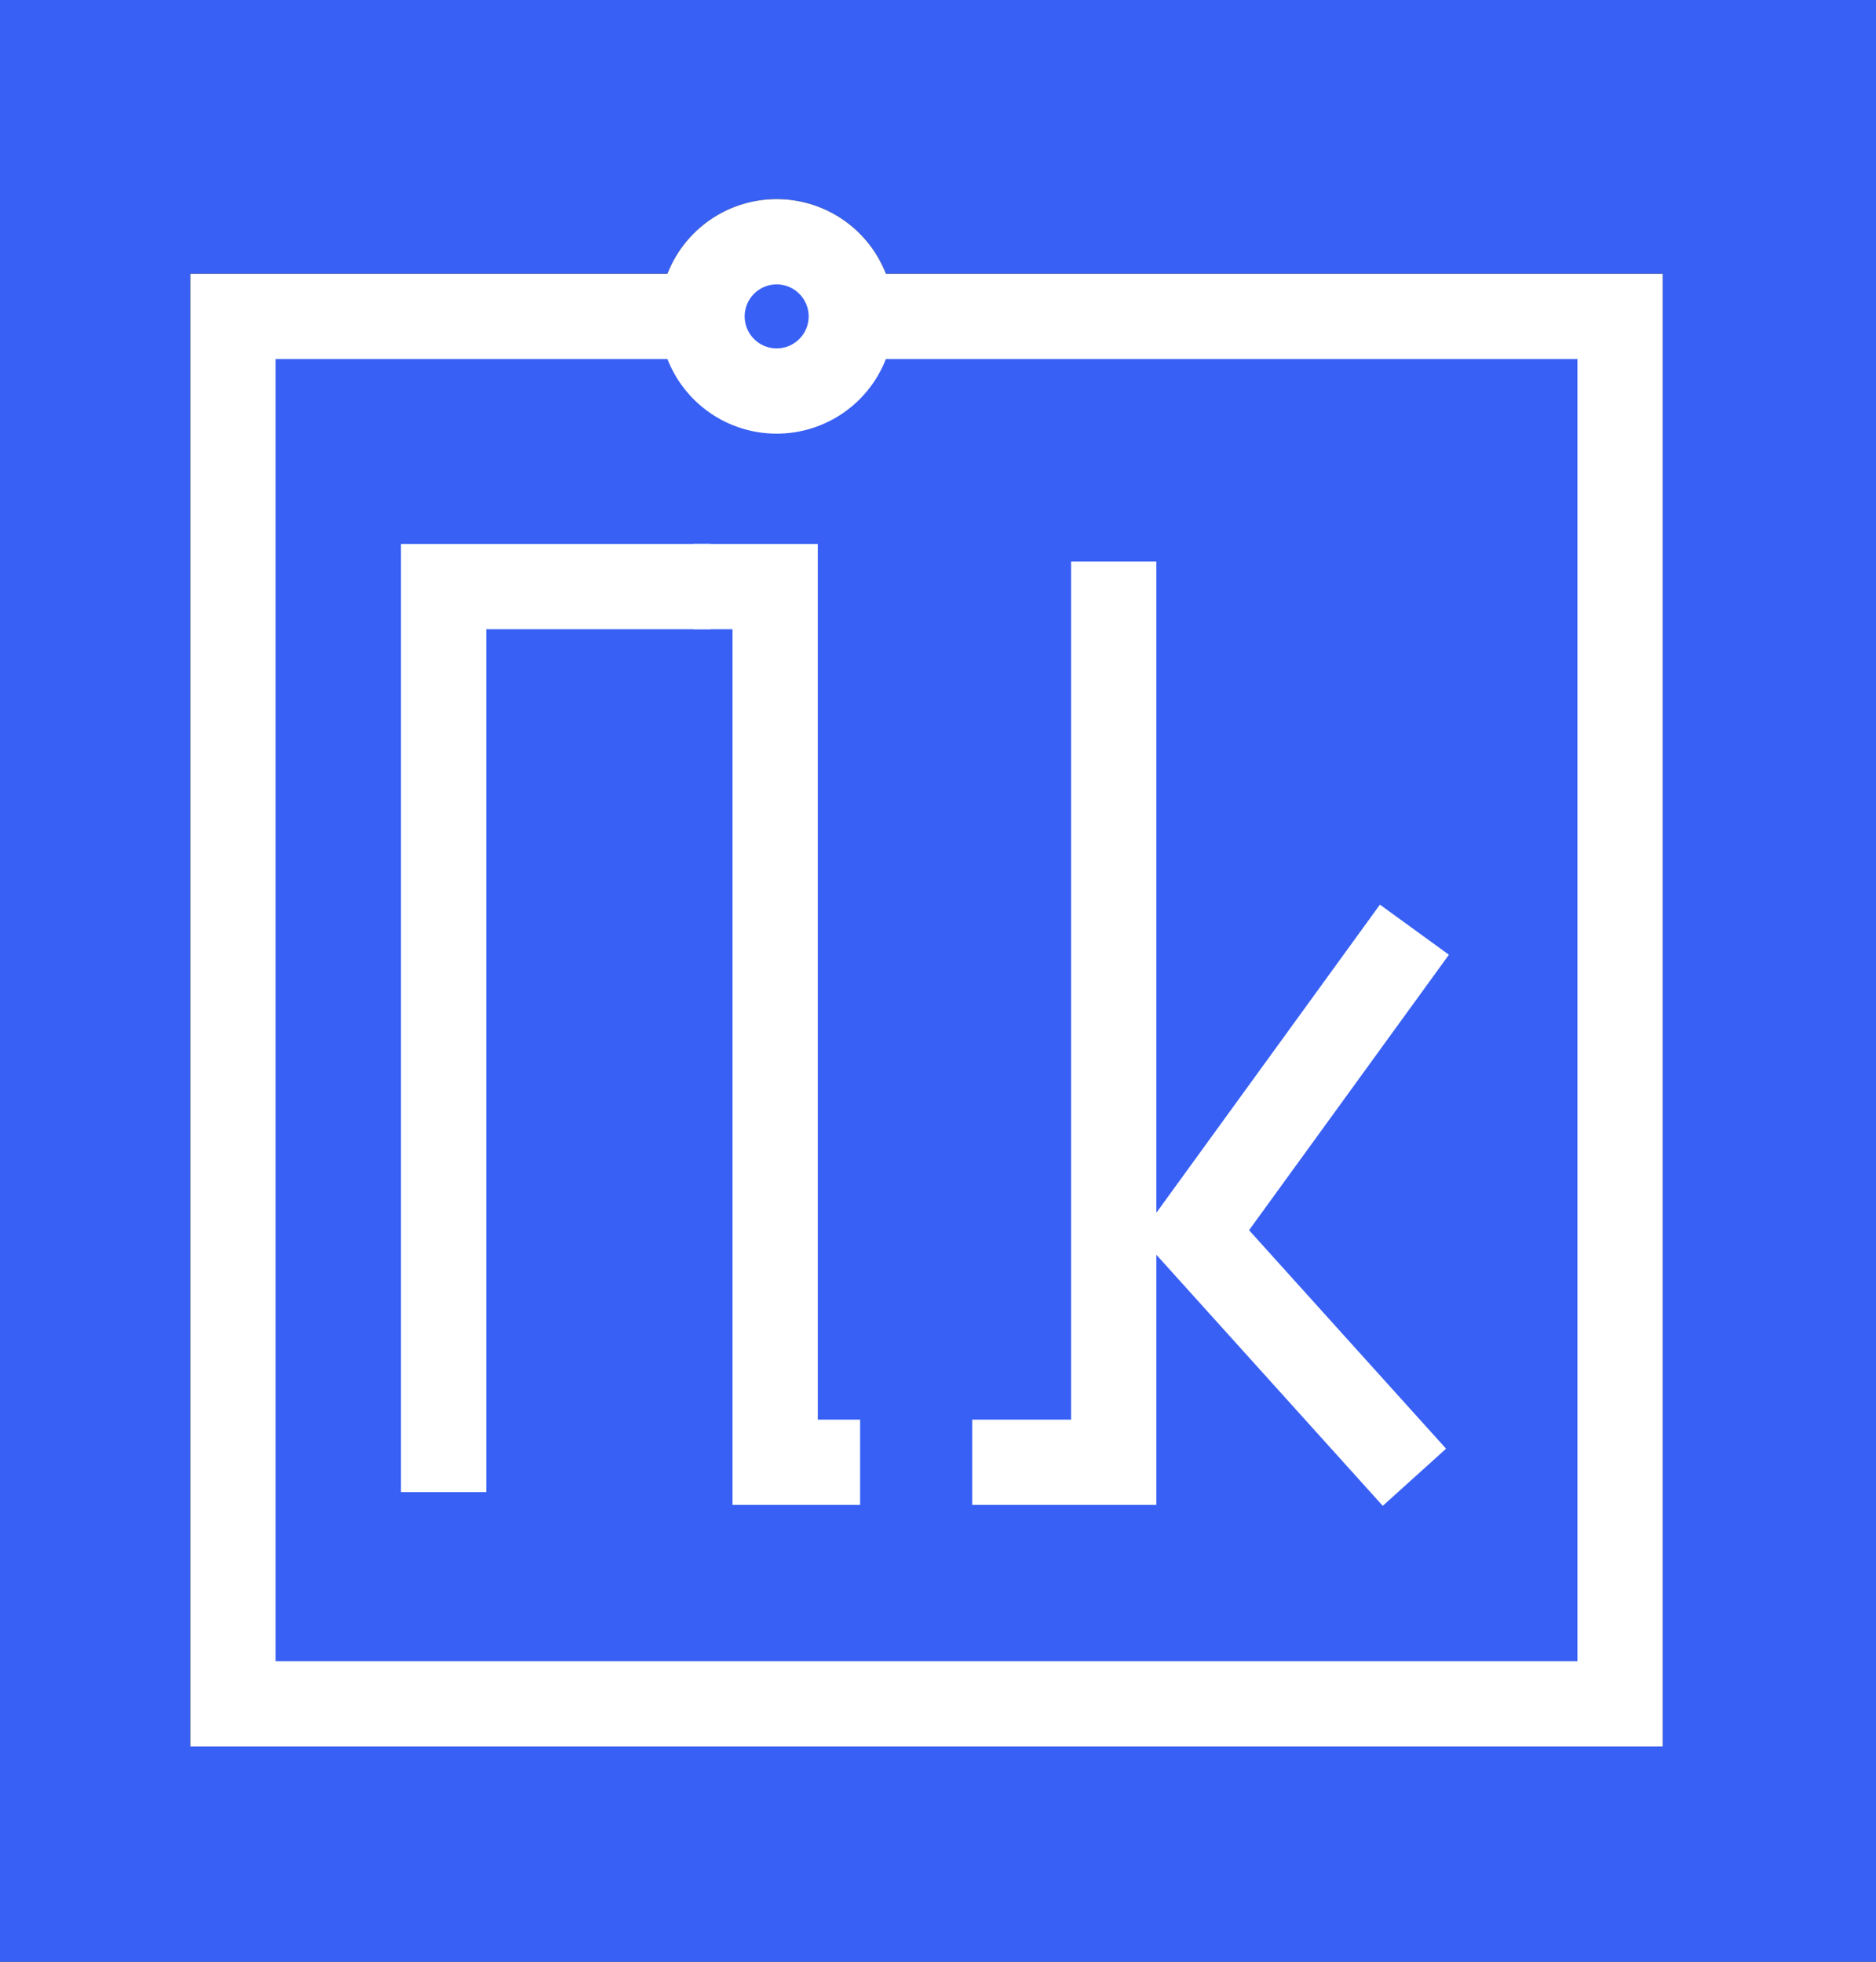 <svg xmlns="http://www.w3.org/2000/svg" xmlns:xlink="http://www.w3.org/1999/xlink" width="88" height="92" viewBox="0 0 88 92">
  <rect x="0" y="0" width="88" height="92" fill="#333333" stroke="none"/>
  <defs>
    <clipPath id="clip-Artboard_1">
      <rect width="88" height="92"/>
    </clipPath>
  </defs>
  <g id="Artboard_1" data-name="Artboard 1" clip-path="url(#clip-Artboard_1)">
    <rect width="88" height="92" fill="#3860f4"/>
    <rect id="Rectangle_3" data-name="Rectangle 3" width="65.069" height="65.069" transform="translate(10.926 14.838)" fill="none" stroke="#000" stroke-miterlimit="10" stroke-width="4"/>
    <path id="Path_6" data-name="Path 6" d="M20.81,69.975V27.51H33.336" fill="none" stroke="#000" stroke-miterlimit="10" stroke-width="4"/>
    <path id="Path_7" data-name="Path 7" d="M52.244,26.336V68.577H45.606" fill="none" stroke="#000" stroke-miterlimit="10" stroke-width="4"/>
    <path id="Path_8" data-name="Path 8" d="M32.526,27.51h3.835V68.577h3.986" fill="none" stroke="#000" stroke-miterlimit="10" stroke-width="4"/>
    <path id="Path_9" data-name="Path 9" d="M32.932,14.838a3.5,3.5,0,1,1,3.5,3.5A3.5,3.5,0,0,1,32.932,14.838Z" fill="#fff" stroke="#000" stroke-miterlimit="10" stroke-width="4"/>
    <path id="Path_10" data-name="Path 10" d="M67.348,43.6,57.021,57.83,67.348,69.28" fill="none" stroke="#000" stroke-miterlimit="10" stroke-width="4"/>
    <path id="Path_16" data-name="Path 16" d="M0,0H65.069V65.069H0Z" transform="translate(10.926 14.838)" fill="#3860f4" stroke="#fff" stroke-width="4"/>
    <path id="Path_11" data-name="Path 11" d="M20.81,69.975V27.51H33.336" fill="none" stroke="#fff" stroke-miterlimit="10" stroke-width="4"/>
    <path id="Path_12" data-name="Path 12" d="M52.244,26.336V68.577H45.606" fill="none" stroke="#fff" stroke-miterlimit="10" stroke-width="4"/>
    <path id="Path_13" data-name="Path 13" d="M32.526,27.51h3.835V68.577h3.986" fill="none" stroke="#fff" stroke-miterlimit="10" stroke-width="4"/>
    <path id="Path_14" data-name="Path 14" d="M32.932,14.838a3.5,3.5,0,1,1,3.5,3.5A3.5,3.5,0,0,1,32.932,14.838Z" fill="#3860f4" stroke="#fff" stroke-miterlimit="10" stroke-width="4"/>
    <path id="Path_15" data-name="Path 15" d="M67.348,43.6,57.021,57.83,67.348,69.28" transform="translate(-1)" fill="none" stroke="#fff" stroke-miterlimit="10" stroke-width="4"/>
  </g>
</svg>
